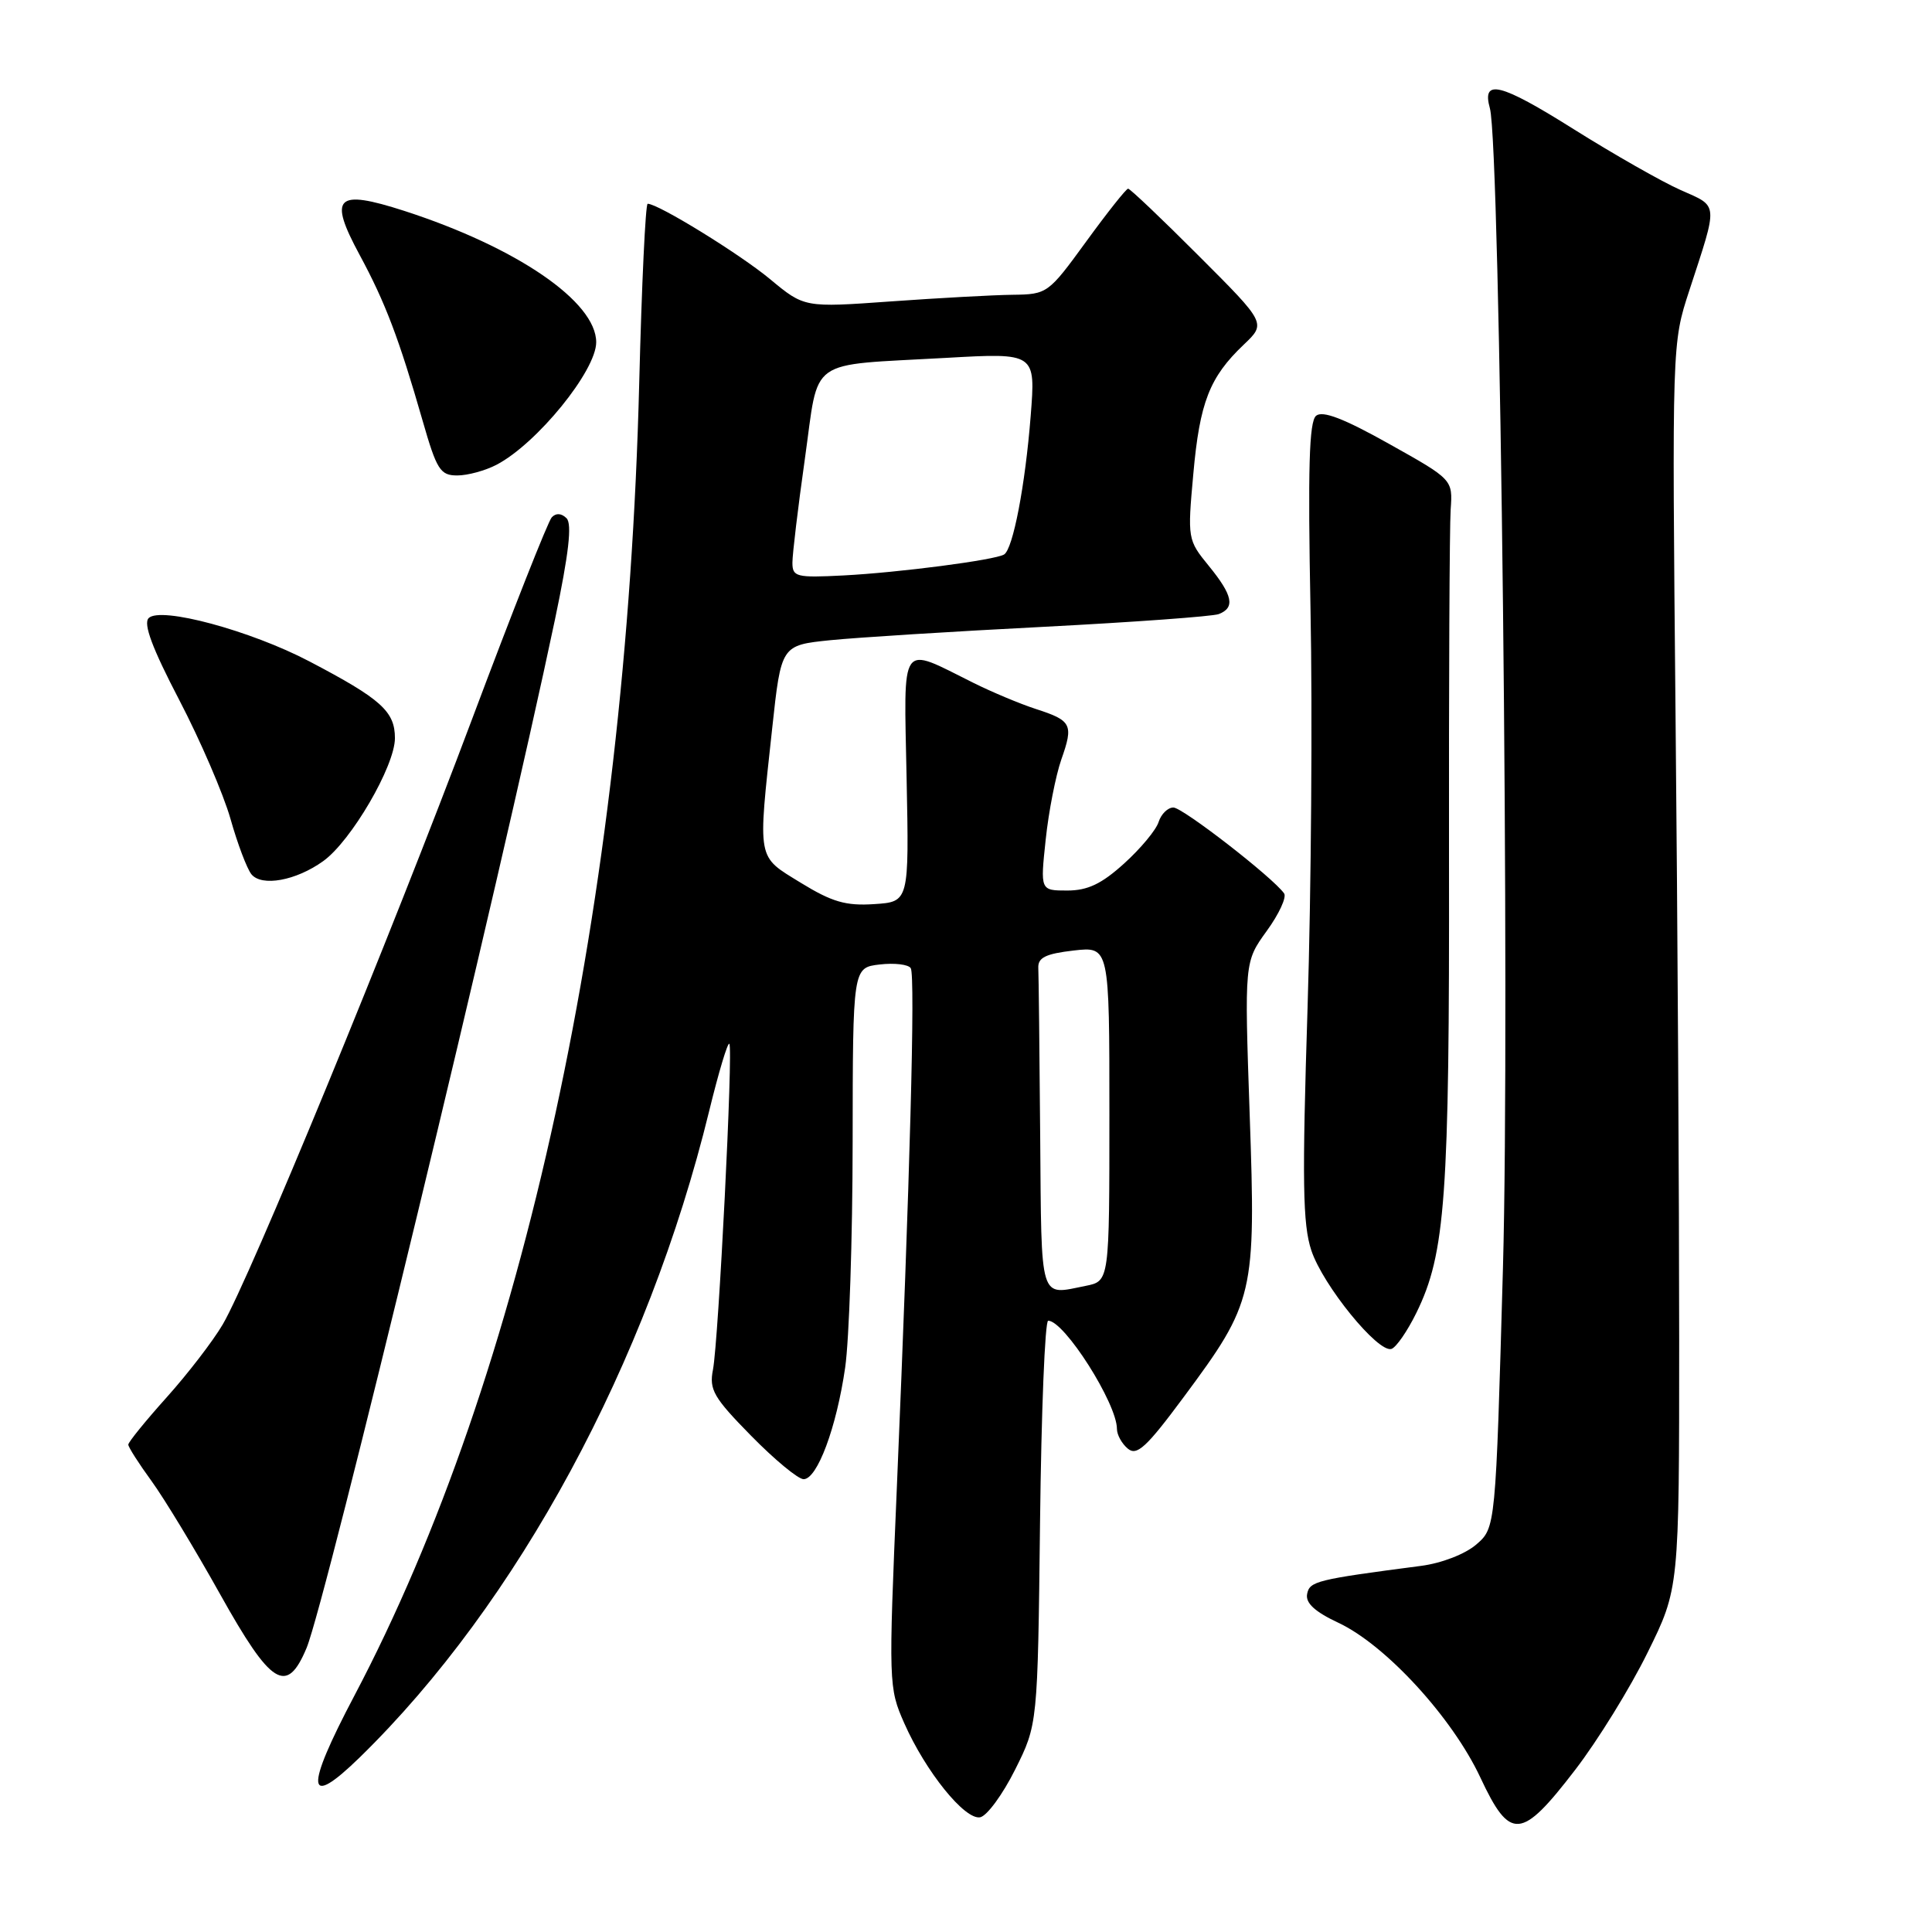 <?xml version="1.0" encoding="UTF-8" standalone="no"?>
<!DOCTYPE svg PUBLIC "-//W3C//DTD SVG 1.1//EN" "http://www.w3.org/Graphics/SVG/1.1/DTD/svg11.dtd" >
<svg xmlns="http://www.w3.org/2000/svg" xmlns:xlink="http://www.w3.org/1999/xlink" version="1.1" viewBox="0 0 256 256">
 <g >
 <path fill="currentColor"
d=" M 208.73 234.50 C 211.69 230.65 216.00 223.68 218.30 219.00 C 222.50 210.50 222.50 210.50 222.50 177.50 C 222.50 159.35 222.29 122.23 222.02 95.00 C 221.55 45.50 221.55 45.50 223.84 38.50 C 227.69 26.71 227.76 27.43 222.71 25.19 C 220.24 24.10 213.85 20.46 208.51 17.11 C 198.78 10.99 196.31 10.38 197.42 14.36 C 198.80 19.28 200.09 134.34 199.15 167.97 C 198.18 202.44 198.18 202.44 195.61 204.66 C 194.13 205.93 191.01 207.14 188.27 207.49 C 174.43 209.30 173.52 209.52 173.20 211.22 C 172.97 212.41 174.23 213.57 177.35 215.03 C 183.63 217.98 192.44 227.59 196.15 235.52 C 200.10 243.95 201.56 243.84 208.73 234.50 Z  M 134.50 234.50 C 137.50 228.50 137.50 228.50 137.81 201.75 C 137.98 187.04 138.46 175.00 138.89 175.00 C 141.03 175.00 148.00 185.96 148.00 189.34 C 148.00 190.12 148.65 191.30 149.45 191.96 C 150.64 192.95 151.92 191.77 156.84 185.13 C 166.19 172.53 166.42 171.54 165.59 147.70 C 164.89 127.45 164.89 127.45 167.84 123.37 C 169.47 121.13 170.51 118.88 170.15 118.38 C 168.64 116.25 156.71 107.00 155.48 107.00 C 154.74 107.00 153.86 107.86 153.52 108.92 C 153.19 109.98 151.13 112.45 148.95 114.42 C 145.97 117.12 144.12 118.00 141.42 118.00 C 137.84 118.00 137.84 118.00 138.56 111.25 C 138.95 107.54 139.89 102.76 140.63 100.64 C 142.27 95.99 142.01 95.48 137.24 93.94 C 135.18 93.27 131.47 91.72 129.00 90.49 C 119.09 85.57 119.77 84.60 120.13 103.15 C 120.46 119.50 120.46 119.50 115.83 119.80 C 112.07 120.05 110.24 119.51 106.10 116.97 C 100.24 113.36 100.40 114.24 102.32 96.50 C 103.51 85.50 103.51 85.50 110.01 84.83 C 113.58 84.47 126.28 83.67 138.24 83.06 C 150.20 82.44 160.66 81.68 161.49 81.37 C 163.69 80.52 163.36 78.89 160.17 74.98 C 157.37 71.55 157.34 71.39 158.12 62.80 C 158.97 53.30 160.27 49.98 164.80 45.67 C 167.78 42.84 167.78 42.84 158.86 33.92 C 153.96 29.01 149.74 25.00 149.48 25.00 C 149.23 25.00 146.73 28.15 143.93 32.00 C 138.90 38.91 138.78 39.00 134.17 39.06 C 131.60 39.09 124.34 39.49 118.04 39.94 C 106.58 40.76 106.58 40.76 102.04 36.99 C 98.03 33.66 87.22 27.00 85.82 27.00 C 85.53 27.00 85.03 37.69 84.70 50.75 C 82.97 119.58 69.39 182.16 46.95 224.70 C 40.34 237.23 40.56 239.79 47.66 232.87 C 68.58 212.46 85.83 180.56 93.97 147.21 C 95.22 142.09 96.42 138.09 96.64 138.31 C 97.17 138.83 95.21 177.67 94.47 181.50 C 93.95 184.14 94.56 185.19 99.53 190.25 C 102.63 193.41 105.76 196.00 106.48 196.00 C 108.29 196.00 110.84 189.17 111.99 181.20 C 112.52 177.52 112.97 164.09 112.98 151.36 C 113.00 128.22 113.00 128.22 116.56 127.80 C 118.52 127.57 120.37 127.79 120.68 128.29 C 121.30 129.29 120.57 156.33 118.84 197.03 C 117.73 223.14 117.74 223.63 119.83 228.36 C 122.67 234.77 127.84 241.17 129.87 240.80 C 130.77 240.63 132.85 237.80 134.50 234.50 Z  M 40.62 218.37 C 43.16 212.29 66.32 116.40 73.53 82.12 C 75.37 73.35 75.82 69.42 75.07 68.67 C 74.40 68.00 73.67 67.95 73.11 68.55 C 72.62 69.07 67.89 81.05 62.60 95.16 C 51.74 124.13 33.07 169.46 29.51 175.50 C 28.22 177.70 24.87 182.05 22.08 185.16 C 19.29 188.27 17.00 191.09 17.00 191.42 C 17.00 191.75 18.39 193.93 20.09 196.26 C 21.78 198.59 25.87 205.34 29.17 211.25 C 35.94 223.37 37.99 224.65 40.62 218.37 Z  M 187.68 173.95 C 191.53 166.10 192.07 158.70 192.00 114.00 C 191.97 90.62 192.07 69.71 192.22 67.52 C 192.50 63.54 192.50 63.54 184.05 58.81 C 178.06 55.45 175.25 54.38 174.39 55.09 C 173.46 55.86 173.29 62.10 173.65 80.80 C 173.92 94.39 173.74 118.10 173.26 133.50 C 172.53 156.53 172.61 162.24 173.76 165.69 C 175.29 170.31 182.59 179.29 184.37 178.74 C 184.99 178.55 186.48 176.40 187.68 173.95 Z  M 42.83 114.10 C 46.53 111.45 52.33 101.50 52.33 97.81 C 52.33 94.26 50.50 92.62 41.00 87.64 C 33.20 83.55 21.27 80.33 19.70 81.90 C 18.96 82.64 20.17 85.88 23.74 92.73 C 26.54 98.10 29.60 105.20 30.54 108.50 C 31.47 111.80 32.72 115.10 33.31 115.84 C 34.67 117.52 39.22 116.70 42.83 114.10 Z  M 65.80 61.58 C 71.15 58.78 79.00 49.12 79.00 45.35 C 79.00 39.97 68.46 32.76 53.56 27.94 C 44.52 25.03 43.48 26.05 47.65 33.77 C 51.06 40.08 52.87 44.86 56.00 55.75 C 57.87 62.27 58.34 63.00 60.59 63.00 C 61.97 63.00 64.31 62.36 65.80 61.58 Z  M 137.83 150.50 C 137.74 139.22 137.63 129.21 137.58 128.25 C 137.52 126.89 138.55 126.38 142.25 125.95 C 147.00 125.41 147.00 125.41 147.00 147.58 C 147.00 169.75 147.00 169.75 143.88 170.38 C 137.66 171.62 138.01 172.78 137.83 150.50 Z  M 105.00 74.55 C 105.00 73.42 105.74 67.23 106.65 60.80 C 108.58 47.15 106.72 48.48 125.37 47.42 C 137.23 46.75 137.23 46.75 136.57 55.12 C 135.85 64.30 134.23 72.74 133.05 73.47 C 131.85 74.21 119.12 75.87 111.75 76.25 C 105.50 76.57 105.00 76.44 105.00 74.55 Z "/>
</g>
</svg>